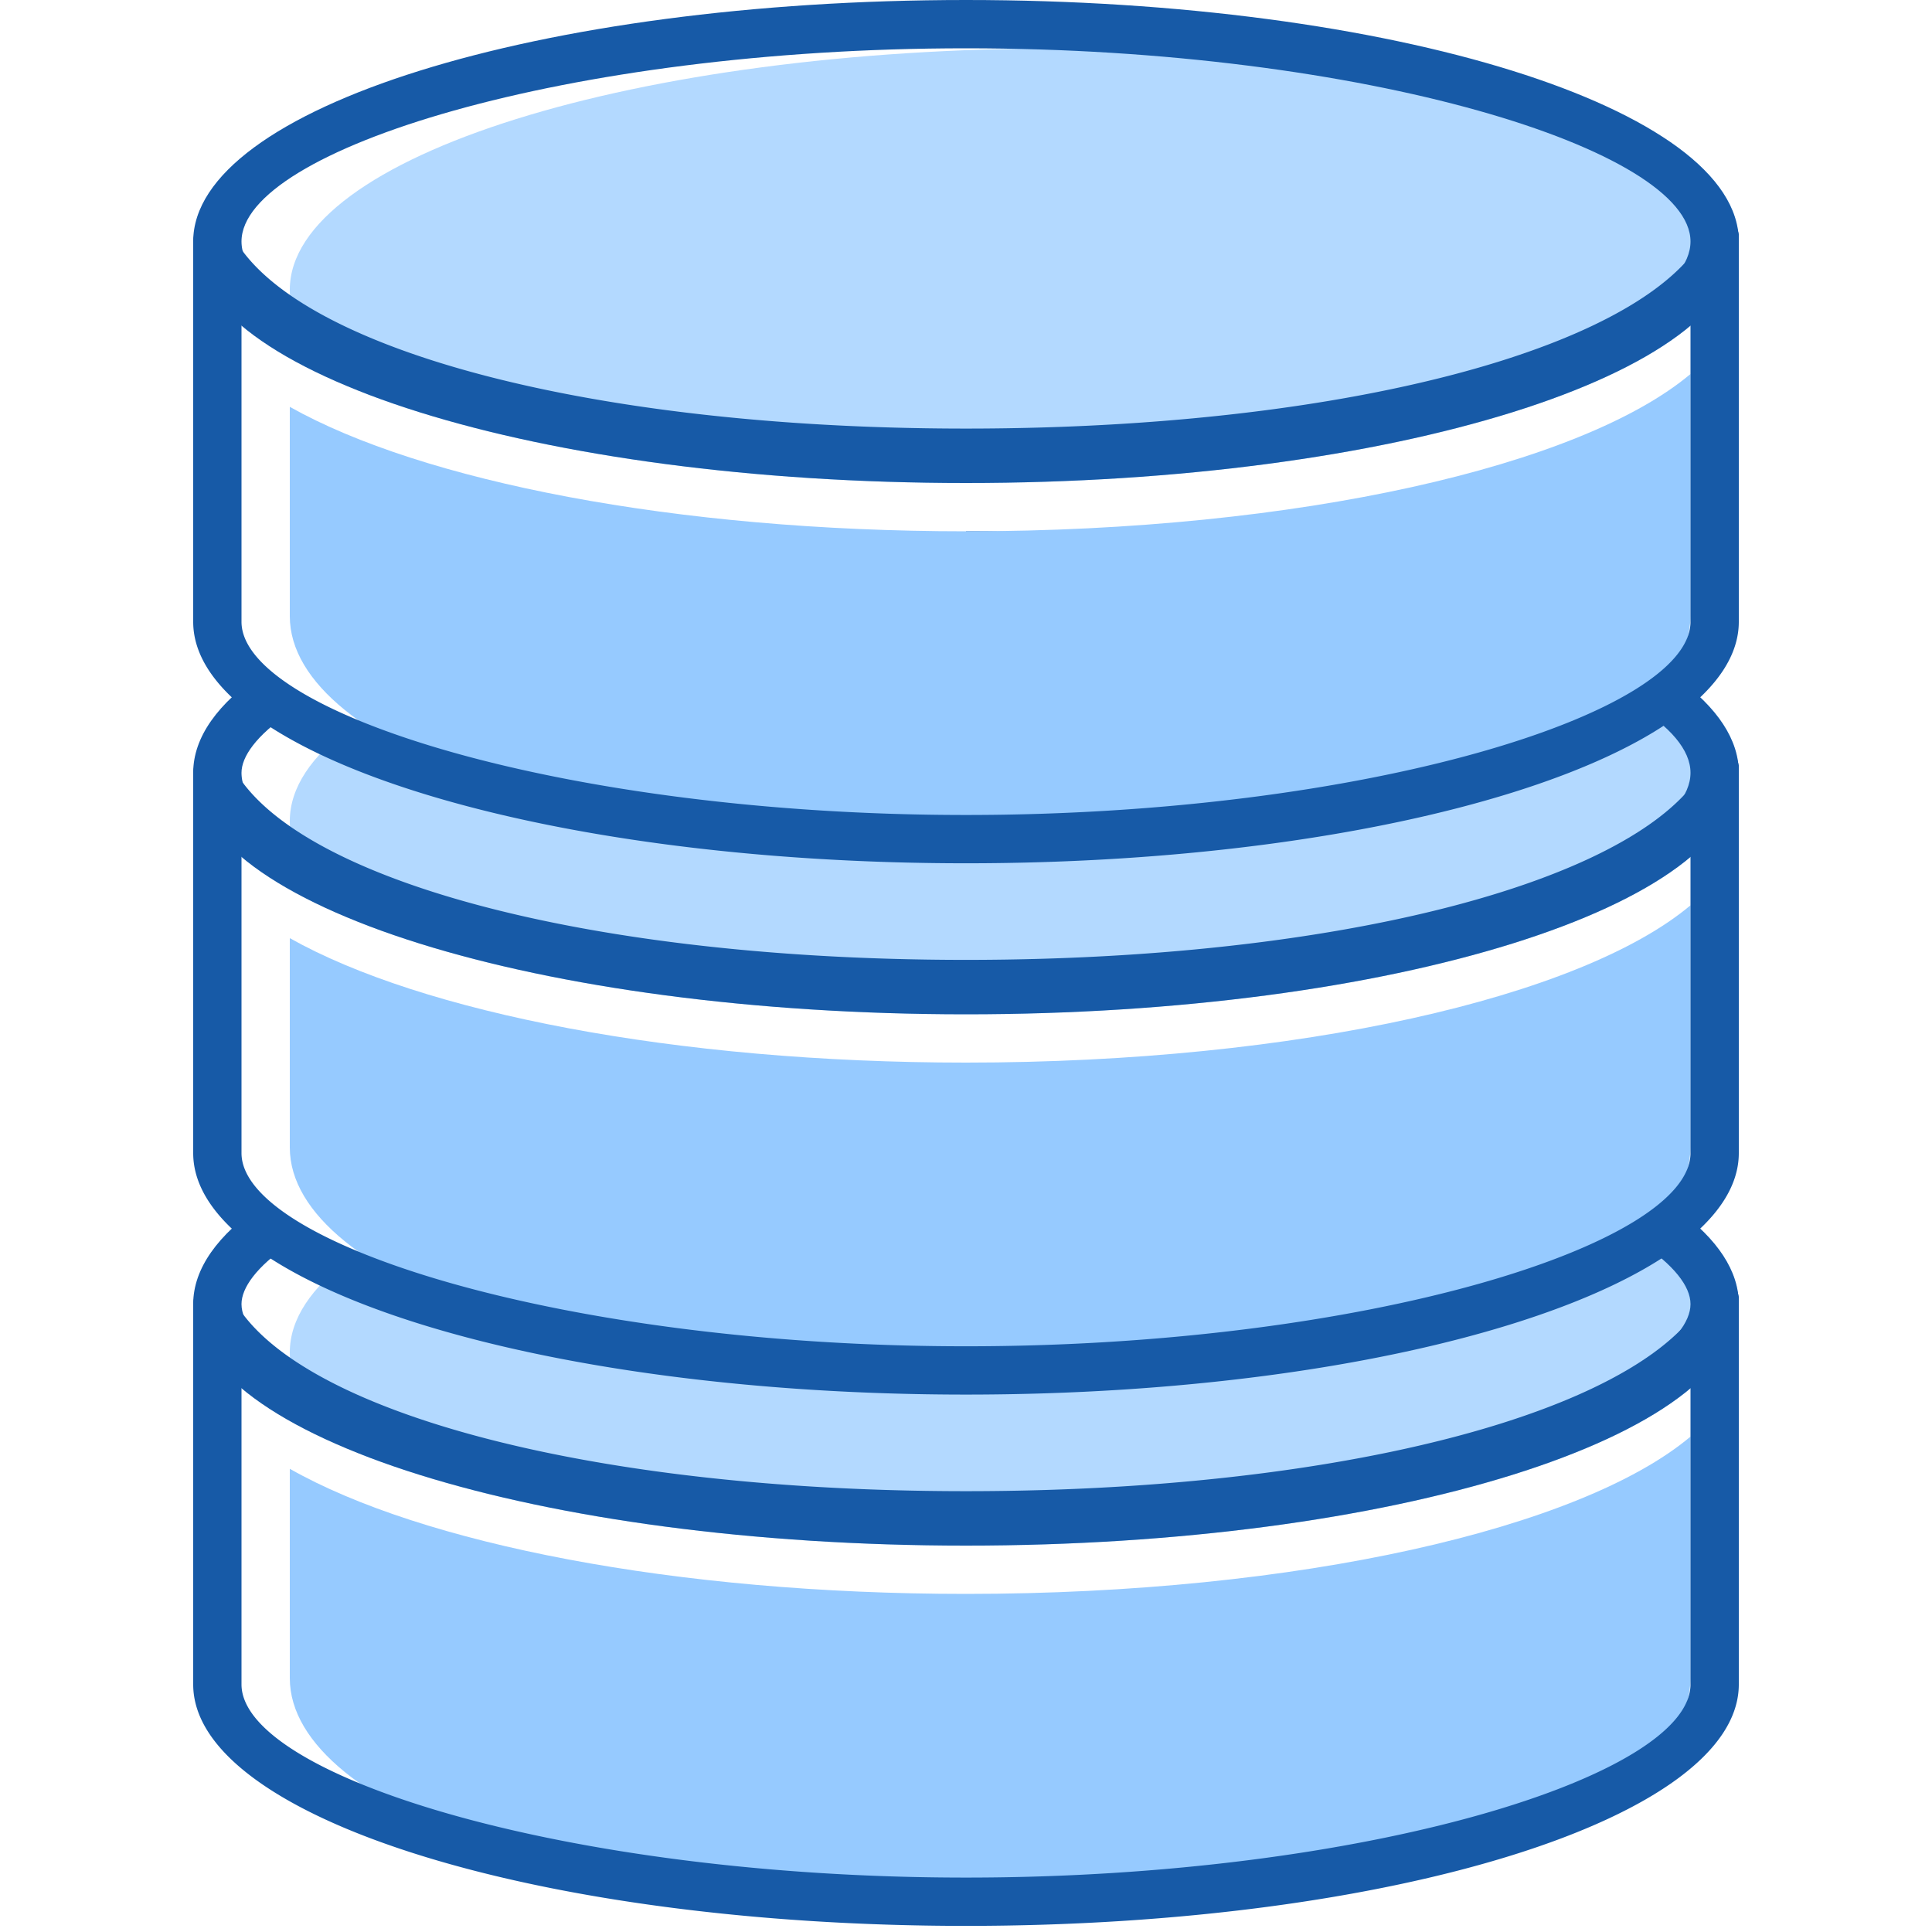 <?xml version="1.0" standalone="no"?><!DOCTYPE svg PUBLIC "-//W3C//DTD SVG 1.1//EN" "http://www.w3.org/Graphics/SVG/1.1/DTD/svg11.dtd"><svg t="1647506615136" class="icon" viewBox="0 0 1024 1024" version="1.1" xmlns="http://www.w3.org/2000/svg" p-id="5226" xmlns:xlink="http://www.w3.org/1999/xlink" width="200" height="200"><defs><style type="text/css"></style></defs><path d="M896 761.429v128c0 70.656-166.229 128-371.2 128s-371.2-57.344-371.2-128v-110.933C223.488 818.176 357.803 844.8 512 844.8c175.957 0 326.059-34.645 384-83.371z" fill="#96CAFF" p-id="5227"></path><path d="M192.427 771.243C267.52 800.512 382.805 819.2 512 819.2c226.219 0 409.6-57.344 409.6-128 0-19.456-13.909-37.973-38.827-54.443C807.68 607.488 692.395 588.8 563.2 588.8c-226.219 0-409.6 57.344-409.6 128 0 19.456 13.909 37.973 38.827 54.443z" fill="#B3D9FF" p-id="5228"></path><path d="M512 815.957c-175.872 0-319.829-30.891-384-84.053v160.853c0 48.555 172.373 102.4 384 102.4s384-53.845 384-102.4V733.867c-66.133 51.968-210.005 82.091-384 82.091zM909.568 665.6a45.483 45.483 0 0 1 12.032 21.76v205.397c0 70.656-183.381 128-409.6 128s-409.6-57.344-409.6-128V691.2q0-7.936 15.104-25.6c0 70.656 168.277 124.757 394.496 124.757s397.568-54.101 397.568-124.757z" fill="#175AA7" p-id="5229"></path><path d="M512 563.2v25.6c107.691 0 208.299 13.312 281.6 36.352 66.475 20.736 102.4 47.019 102.4 66.048s-35.499 45.312-102.4 66.048C720.299 780.288 619.691 793.6 512 793.6s-208.299-13.312-281.6-36.352c-66.901-20.736-102.4-47.019-102.4-66.048 0-8.533 7.765-19.712 25.6-31.915l-14.507-21.077c-23.552 16.128-36.693 34.133-36.693 52.992 0 70.656 183.381 128 409.6 128s409.6-57.344 409.6-128-183.381-128-409.6-128z m0 0v25.6c107.691 0 208.299 13.312 281.6 36.352 66.475 20.736 102.4 47.019 102.4 66.048s-35.499 45.312-102.4 66.048C720.299 780.288 619.691 793.6 512 793.6s-208.299-13.312-281.6-36.352c-66.901-20.736-102.4-47.019-102.4-66.048 0-8.533 7.765-19.712 25.6-31.915l-14.507-21.077c-23.552 16.128-36.693 34.133-36.693 52.992 0 70.656 183.381 128 409.6 128s409.6-57.344 409.6-128-183.381-128-409.6-128z" fill="#175AA7" p-id="5230"></path><path d="M896 479.829v128c0 70.656-166.229 128-371.2 128S153.6 678.827 153.6 608.171v-110.933C223.488 536.576 357.803 563.2 512 563.2c175.957 0 326.059-34.645 384-83.371z" fill="#96CAFF" p-id="5231"></path><path d="M192.427 489.643C267.52 518.912 382.805 537.6 512 537.6c226.219 0 409.6-57.344 409.6-128 0-19.456-13.909-37.973-38.827-54.443C807.68 325.888 692.395 307.2 563.2 307.2c-226.219 0-409.6 57.344-409.6 128 0 19.456 13.909 37.973 38.827 54.443z" fill="#B3D9FF" p-id="5232"></path><path d="M512 534.357c-175.872 0-319.829-30.891-384-84.053v160.853c0 48.555 172.373 102.4 384 102.4s384-53.845 384-102.4V452.267c-66.133 51.968-210.005 82.091-384 82.091zM909.568 384a45.483 45.483 0 0 1 12.032 21.76v205.397c0 70.656-183.381 128-409.6 128s-409.6-57.344-409.6-128V409.6q0-7.936 15.104-25.6c0 70.656 168.277 124.757 394.496 124.757s397.568-54.101 397.568-124.757z" fill="#175AA7" p-id="5233"></path><path d="M512 281.6c226.219 0 409.6 57.344 409.6 128S738.219 537.6 512 537.6s-409.6-57.344-409.6-128c0-18.944 13.141-36.864 36.693-52.992l14.507 21.077C135.765 389.888 128 401.067 128 409.6c0 48.555 172.373 102.4 384 102.4s384-53.845 384-102.4-172.373-102.4-384-102.4z m0 0c226.219 0 409.6 57.344 409.6 128S738.219 537.6 512 537.6s-409.6-57.344-409.6-128c0-18.944 13.141-36.864 36.693-52.992l14.507 21.077C135.765 389.888 128 401.067 128 409.6c0 48.555 172.373 102.4 384 102.4s384-53.845 384-102.4-172.373-102.4-384-102.4z" fill="#175AA7" p-id="5234"></path><path d="M896 198.229v128c0 70.656-166.229 128-371.2 128S153.6 397.227 153.6 326.571v-110.933C223.488 254.976 357.803 281.6 512 281.6c175.957 0 326.059-34.645 384-83.371z" fill="#96CAFF" p-id="5235"></path><path d="M192.427 208.043C267.52 237.312 382.805 256 512 256c226.219 0 409.6-57.344 409.6-128 0-19.456-13.909-37.973-38.827-54.443C807.68 44.288 692.395 25.6 563.2 25.6 336.981 25.6 153.6 82.944 153.6 153.6c0 19.456 13.909 37.973 38.827 54.443z" fill="#B3D9FF" p-id="5236"></path><path d="M512 252.757c-175.872 0-319.829-30.891-384-84.053v160.853c0 48.555 172.373 102.4 384 102.4s384-53.845 384-102.4V170.667c-66.133 51.968-210.005 82.091-384 82.091zM909.568 102.4a45.483 45.483 0 0 1 12.032 21.76v205.397c0 70.656-183.381 128-409.6 128s-409.6-57.344-409.6-128V128q0-7.936 15.104-25.6c0 70.656 168.277 124.757 394.496 124.757s397.568-54.101 397.568-124.757z" fill="#175AA7" p-id="5237"></path><path d="M512 230.4c211.627 0 384-53.845 384-102.4S723.627 25.6 512 25.6 128 79.445 128 128s172.373 102.4 384 102.4z m0 25.6c-226.219 0-409.6-57.344-409.6-128S285.781 0 512 0s409.6 57.344 409.6 128-183.381 128-409.6 128z" fill="#175AA7" p-id="5238"></path></svg>